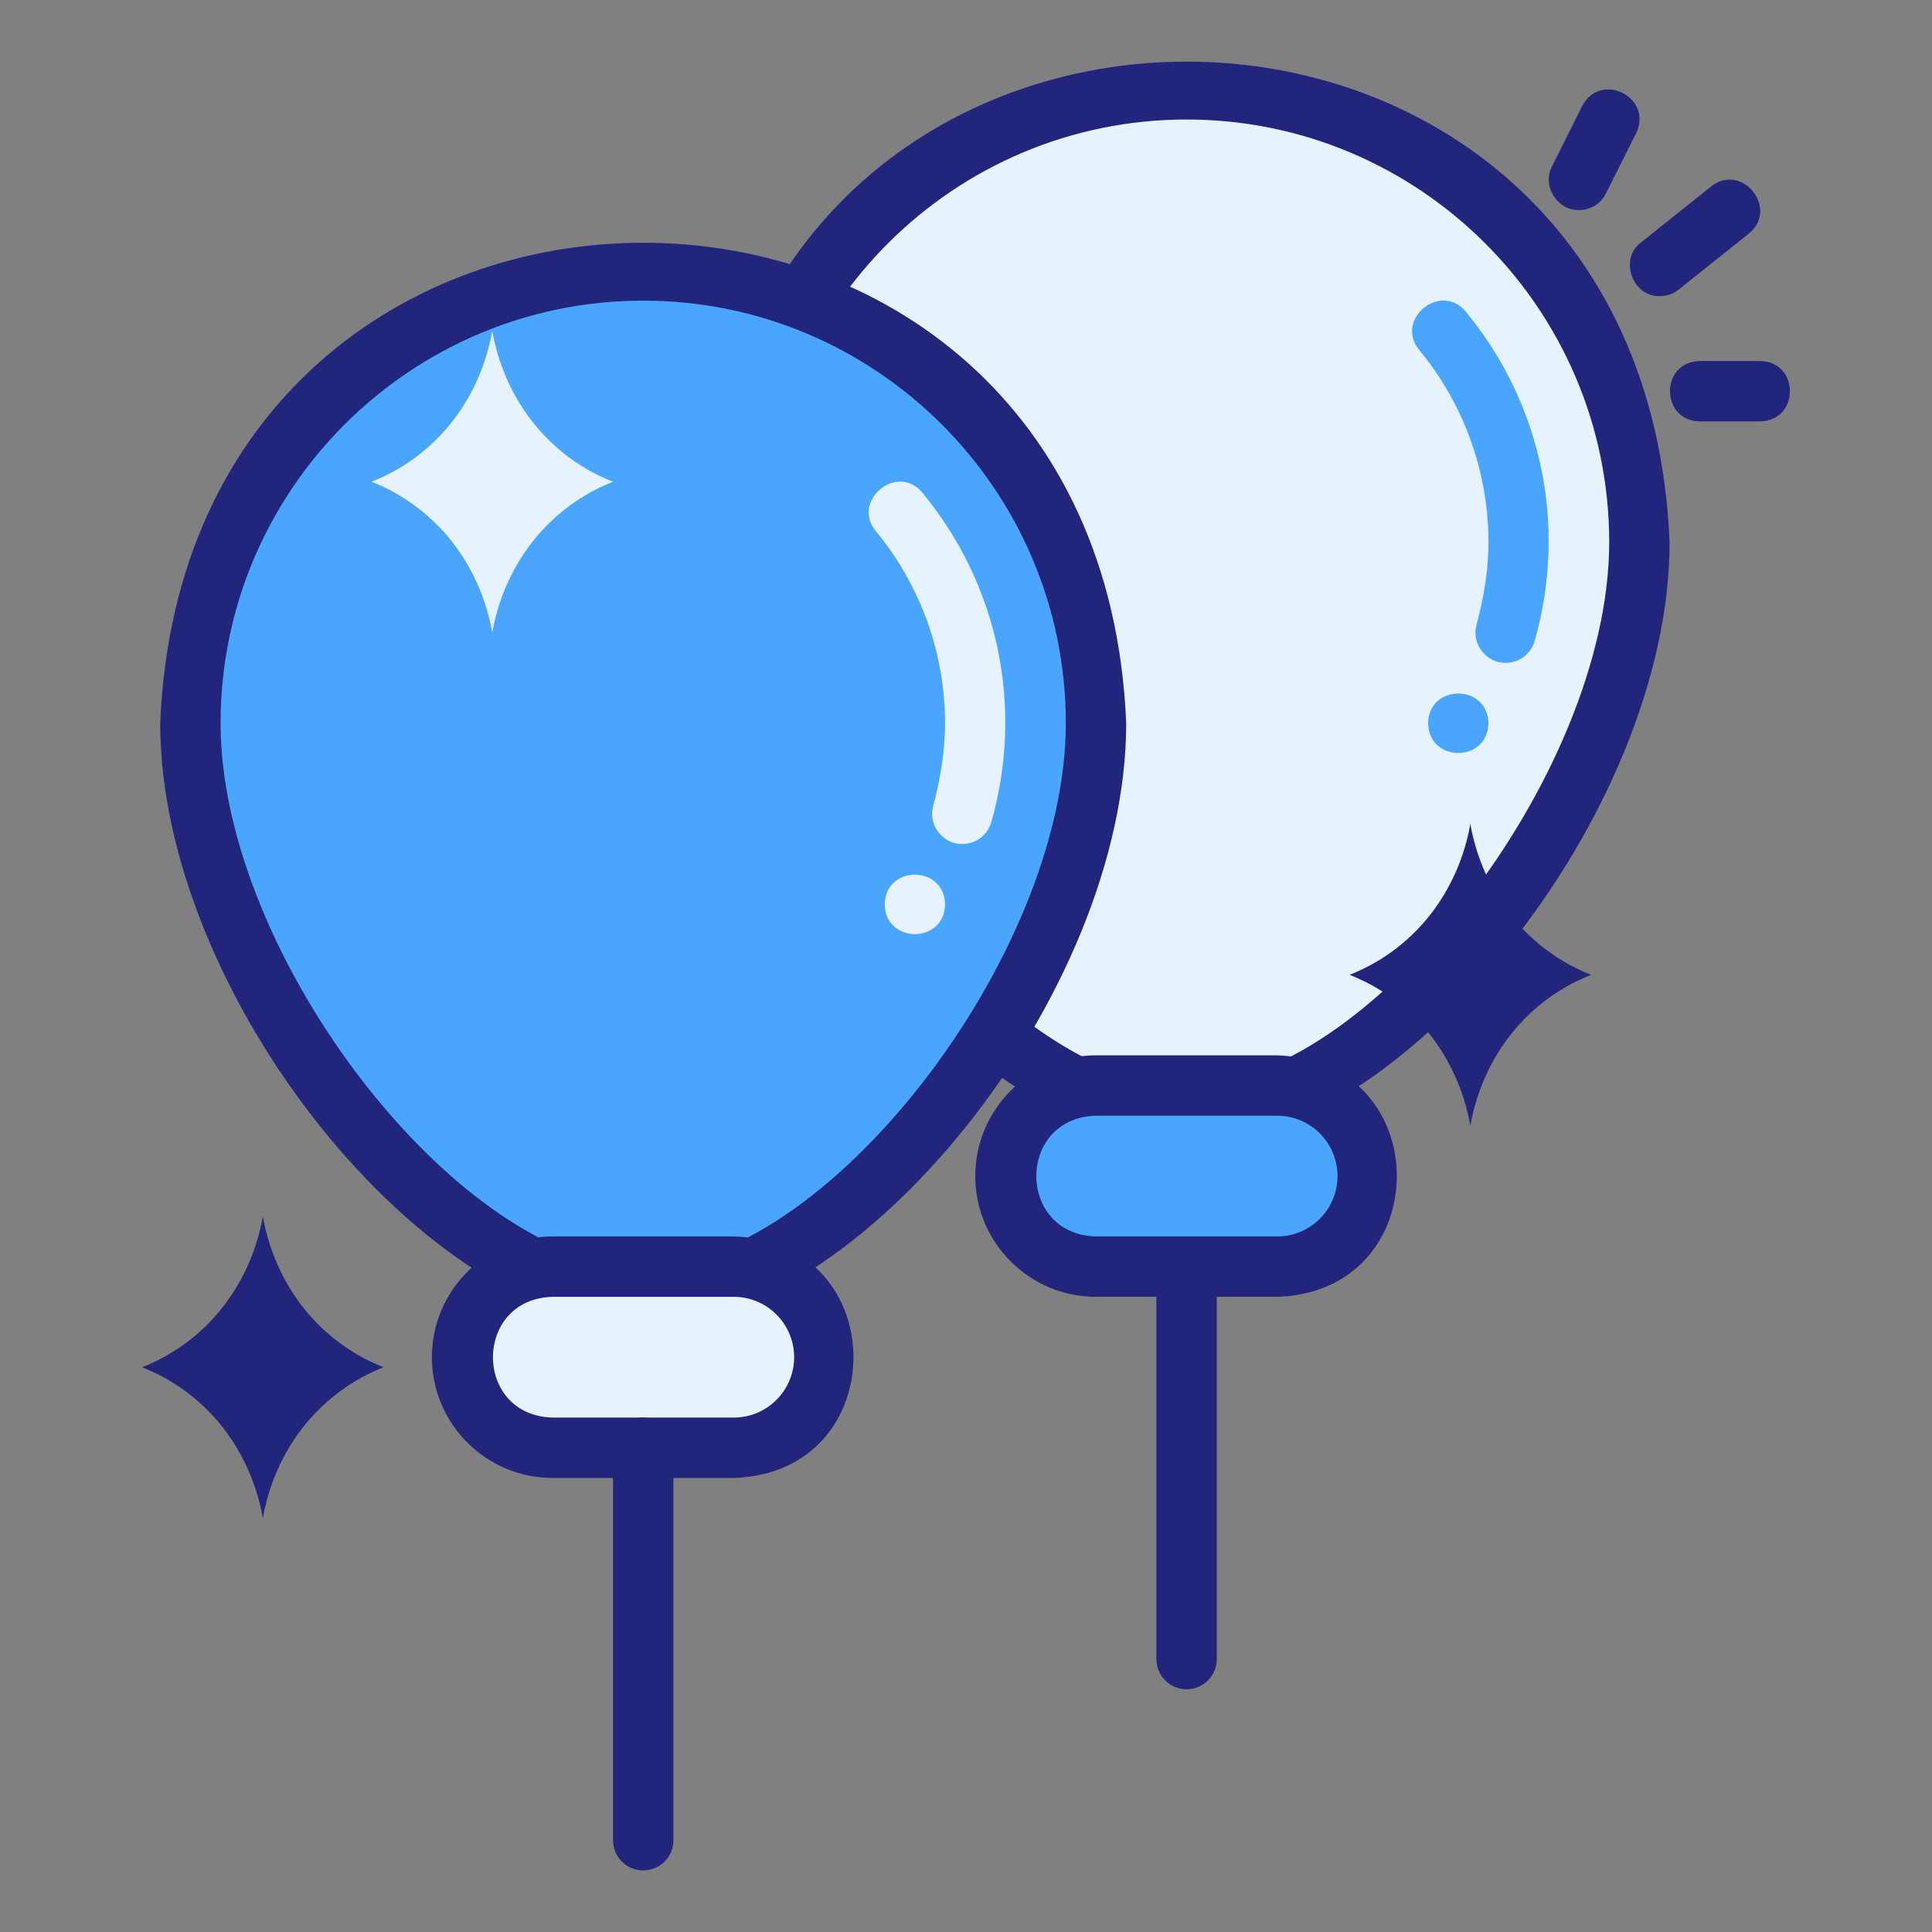 <svg xmlns="http://www.w3.org/2000/svg" viewBox="0 0 64 64" id="balloons">
  <rect x="0" y="0" width="64" height="64" fill="#808080" stroke="none"/>
  <path fill="#e6f3ff" d="M54.307,17.959c0,8.284-8.28,19-15,19s-15-10.716-15-19S31.023,2.959,39.307,2.959s15,6.716,15,15Z"></path>
  <path fill="#21257c" d="M39.307,37.959c-7.178,0-16-11.028-16-20,.879-21.226,31.124-21.22,32,0-0,8.972-8.822,20-16,20Zm0-34c-7.72,0-14,6.28-14,14,0,7.738,7.981,18,14,18s14-10.262,14-18c0-7.72-6.28-14-14-14Z"></path>
  <path fill="#4aa5ff" d="M49.878 21.959c-.646.009-1.145-.637-.966-1.261.262-.972.395-1.894.395-2.739 0-2.316-.814-4.576-2.292-6.362-.828-1.008.701-2.28 1.541-1.275 2.503 3.037 3.372 7.067 2.286 10.898-.12.445-.524.739-.965.739zM42.307 41.959h-6c-3.955-.1-3.957-5.9 0-6-0 0 6 0 6 0 3.955.1 3.957 5.9 0 6z"></path>
  <path fill="#21257c" d="M42.307,42.959h-6c-2.206,0-4-1.794-4-4s1.794-4,4-4h6c5.285,.167,5.287,7.833,0,8Zm-6-6c-2.635,.069-2.638,3.931,0,4-0,0,6,0,6,0,1.103,0,2-.897,2-2s-.897-2-2-2h-6Z"></path>
  <path fill="#21257c" d="M39.307,55.959c-.552,0-1-.447-1-1v-13c0-.553,.448-1,1-1s1,.447,1,1v13c0,.553-.448,1-1,1Z"></path>
  <path fill="#4aa5ff" d="M47.307,23.959c.025-1.314,1.975-1.313,2,0-.026,1.314-1.975,1.313-2,0Z"></path>
  <path fill="#21257c" d="M54.988 9.809c-.907.034-1.369-1.23-.624-1.781-0 0 2.319-1.851 2.319-1.851 1.025-.812 2.266.743 1.247 1.563 0-0-2.319 1.851-2.319 1.851-.184.147-.404.219-.623.219zM52.306 6.959c-.721.016-1.236-.805-.894-1.447-0 0 1-2.0 1-2.0.607-1.165 2.358-.292 1.789.895 0-0-1 2-1 2-.175.351-.528.553-.896.553zM58.307 13.959h-2c-1.314-.022-1.315-1.978 0-2-0 0 2 0 2 0 1.314.022 1.315 1.978 0 2zM44.707 32.292c.545.213 1.516.681 2.4 1.667 1.16 1.293 1.493 2.723 1.6 3.333.107-.61.44-2.04 1.6-3.333.884-.986 1.855-1.453 2.4-1.667-.545-.213-1.516-.681-2.4-1.667-1.16-1.293-1.493-2.723-1.6-3.333-.107.61-.44 2.04-1.6 3.333-.884.986-1.855 1.453-2.4 1.667z"></path>
  <path fill="#4aa5ff" d="M36.307,23.959c0,8.284-8.28,19-15,19S6.307,32.243,6.307,23.959s6.716-15,15-15,15,6.716,15,15Z"></path>
  <path fill="#21257c" d="M21.307,43.959c-7.178,0-16-11.028-16-20,.879-21.226,31.124-21.22,32,0-0,8.972-8.822,20-16,20Zm0-34c-7.72,0-14,6.28-14,14,0,7.738,7.981,18,14,18s14-10.262,14-18c0-7.72-6.28-14-14-14Z"></path>
  <path fill="#e6f3ff" d="M31.878 27.959c-.646.009-1.145-.637-.966-1.261.262-.972.395-1.894.395-2.739 0-2.316-.814-4.576-2.292-6.362-.828-1.007.702-2.281 1.541-1.275 2.503 3.037 3.372 7.067 2.286 10.898-.12.445-.524.739-.965.739zM24.307 47.959h-6c-3.955-.1-3.957-5.9 0-6-0 0 6 0 6 0 3.955.1 3.957 5.9 0 6z"></path>
  <path fill="#21257c" d="M24.307,48.959h-6c-2.206,0-4-1.794-4-4s1.794-4,4-4h6c5.285,.167,5.287,7.833,0,8Zm-6-6c-2.635,.069-2.638,3.931,0,4-0,0,6,0,6,0,1.103,0,2-.897,2-2s-.897-2-2-2h-6Z"></path>
  <path fill="#21257c" d="M21.307,61.959c-.552,0-1-.447-1-1v-13c0-.553,.448-1,1-1s1,.447,1,1v13c0,.553-.448,1-1,1Z"></path>
  <path fill="#e6f3ff" d="M29.307 29.959c.025-1.314 1.975-1.313 2 0-.026 1.314-1.975 1.313-2 0zM12.307 15.959c.545.213 1.516.681 2.4 1.667 1.16 1.293 1.493 2.723 1.6 3.333.107-.61.44-2.04 1.6-3.333.884-.986 1.855-1.453 2.4-1.667-.545-.213-1.516-.681-2.4-1.667-1.16-1.293-1.493-2.723-1.6-3.333-.107.61-.44 2.04-1.6 3.333-.884.986-1.855 1.453-2.4 1.667z"></path>
  <path fill="#21257c" d="M4.707,45.292c.545,.213,1.516,.681,2.4,1.667,1.16,1.293,1.493,2.723,1.6,3.333,.107-.61,.44-2.04,1.6-3.333,.884-.986,1.855-1.453,2.4-1.667-.545-.213-1.516-.681-2.4-1.667-1.16-1.293-1.493-2.723-1.6-3.333-.107,.61-.44,2.04-1.6,3.333-.884,.986-1.855,1.453-2.4,1.667Z"></path>
</svg>
